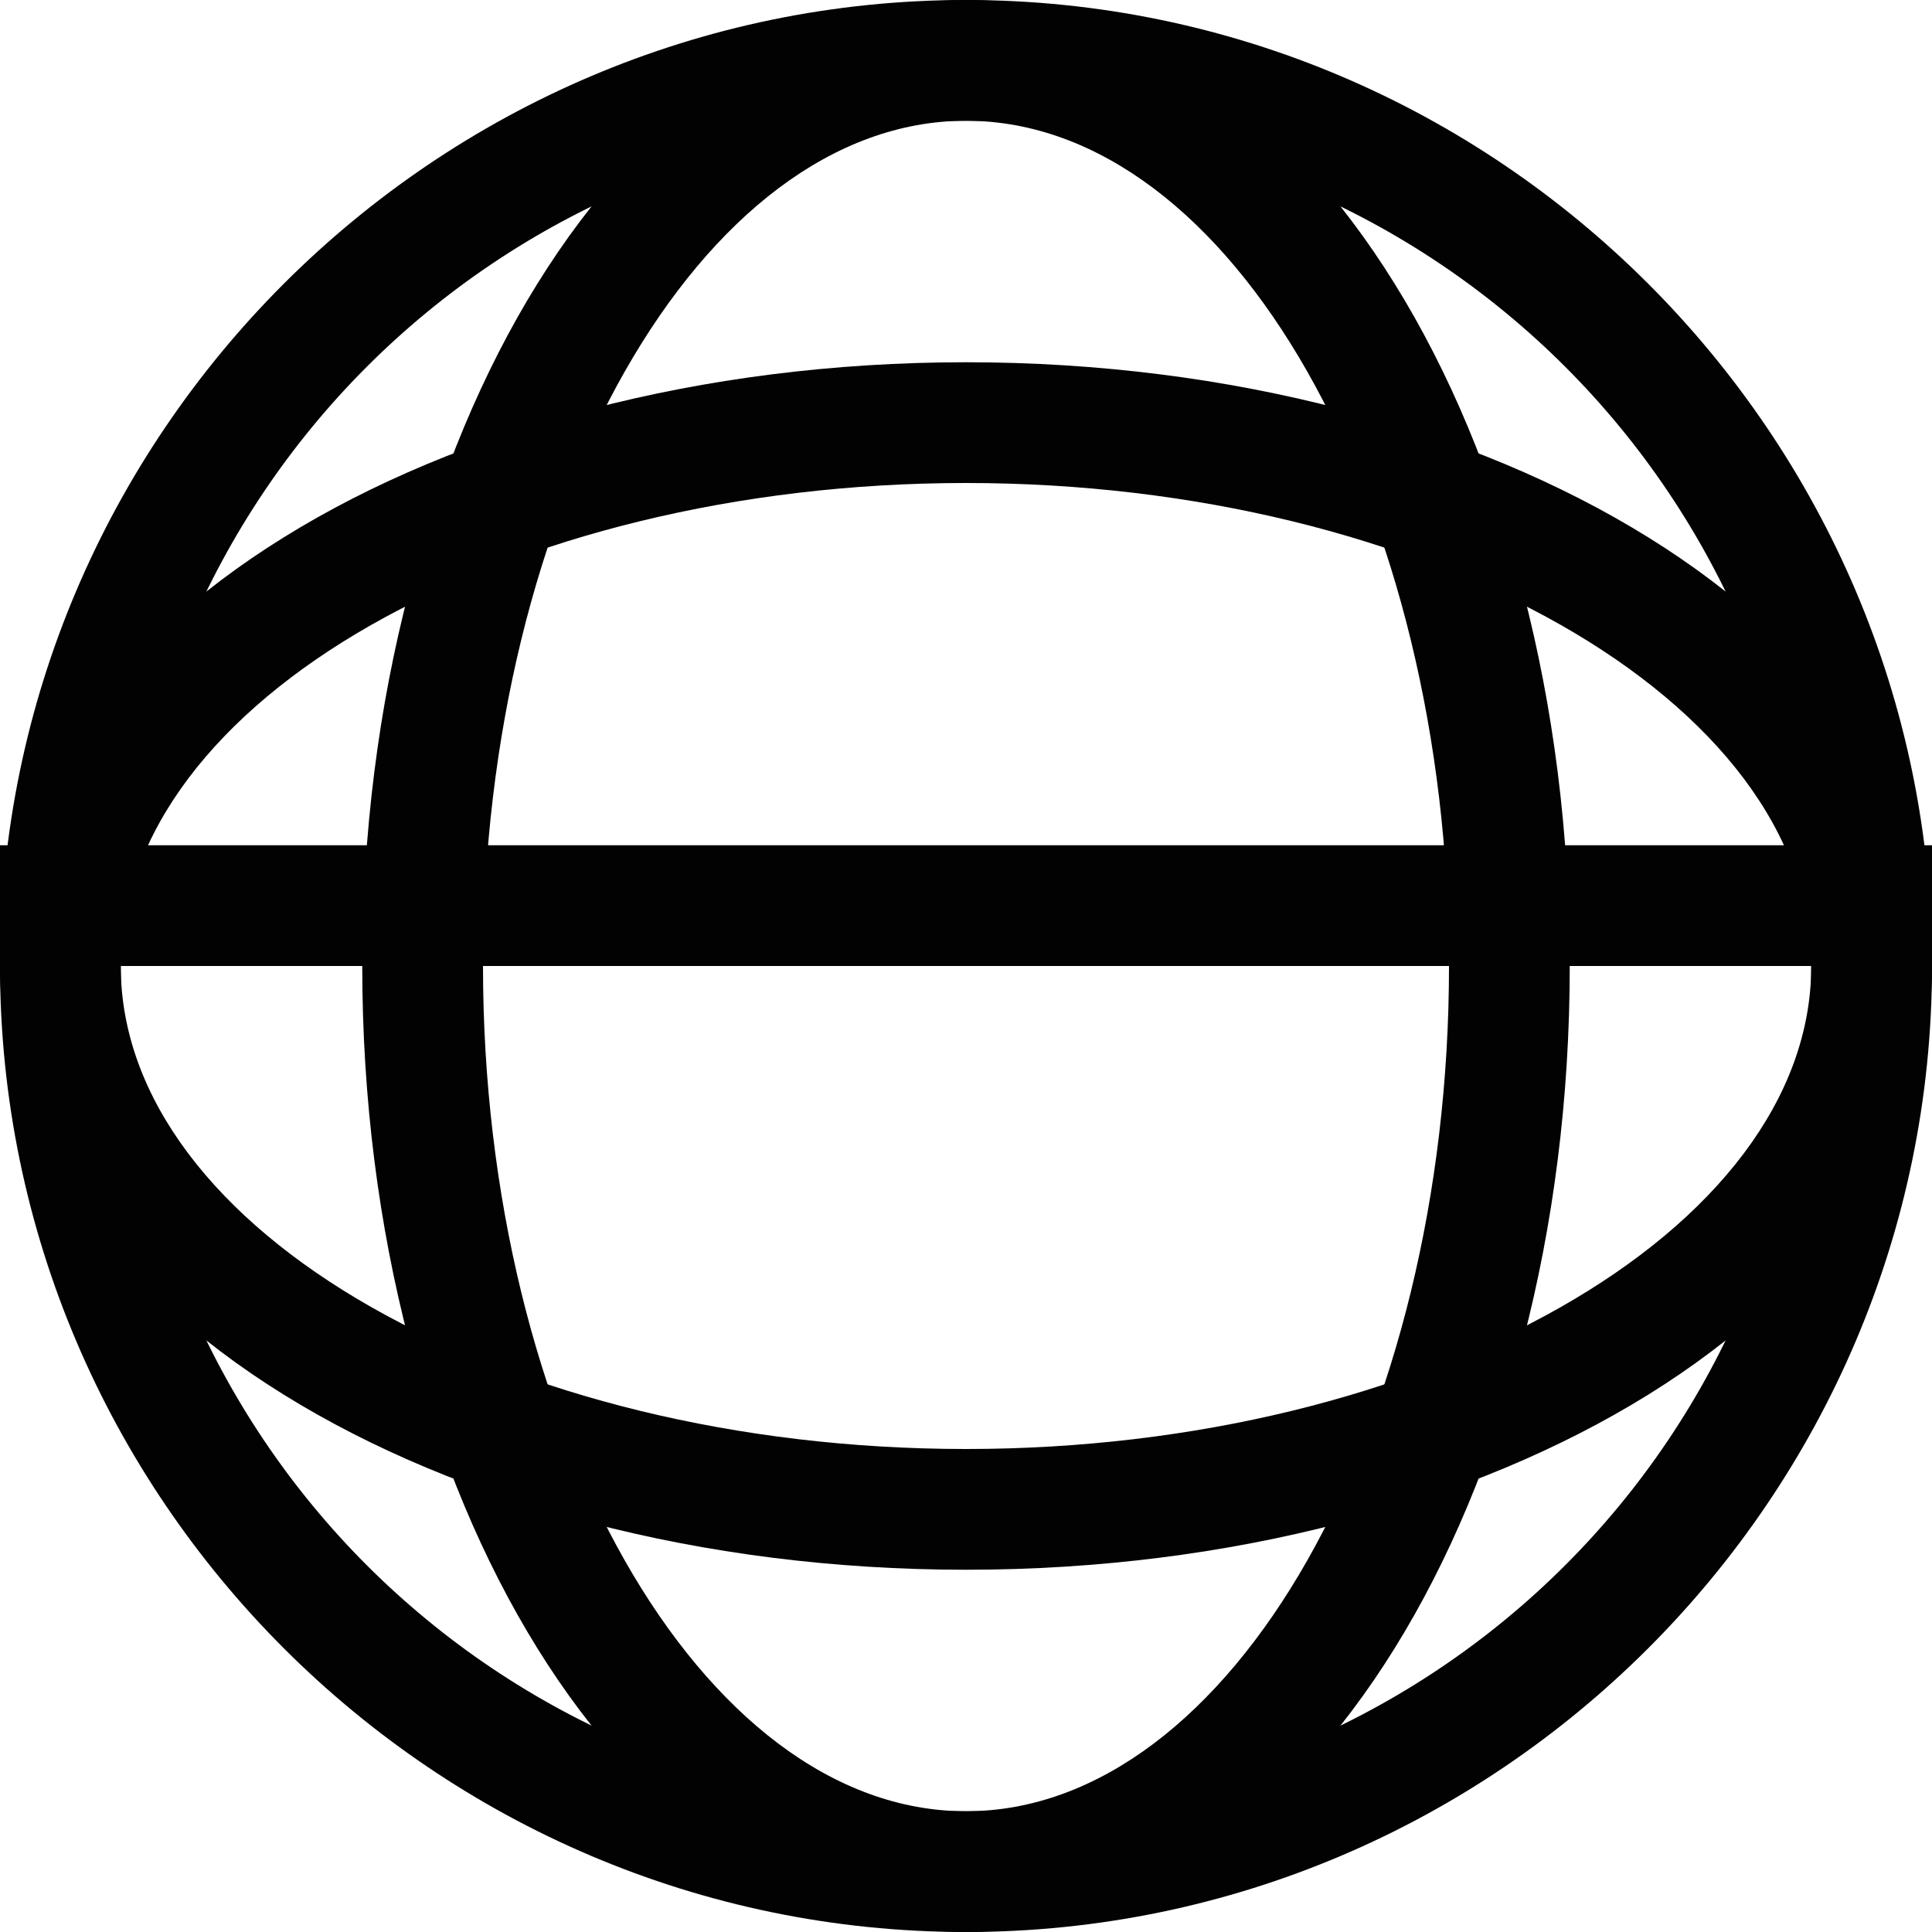 <?xml version="1.0" encoding="utf-8"?>
<!-- Generator: Adobe Illustrator 20.1.0, SVG Export Plug-In . SVG Version: 6.00 Build 0)  -->
<svg version="1.1" id="图层_1" xmlns="http://www.w3.org/2000/svg" xmlns:xlink="http://www.w3.org/1999/xlink" x="0px" y="0px"
	 viewBox="0 0 16 16" style="enable-background:new 0 0 16 16;" xml:space="preserve">
<style type="text/css">
	.st0{fill:#020202;}
</style>
<g>
	<path class="st0" d="M8,1c3.9,0,7,3.1,7,7s-3.1,7-7,7s-7-3.1-7-7S4.1,1,8,1 M8,0C3.6,0,0,3.6,0,8s3.6,8,8,8s8-3.6,8-8S12.4,0,8,0
		L8,0z"/>
</g>
<g>
	<path class="st0" d="M8,4c3.8,0,7,1.8,7,4s-3.2,4-7,4s-7-1.8-7-4S4.2,4,8,4 M8,3C3.6,3,0,5.2,0,8s3.6,5,8,5s8-2.2,8-5S12.4,3,8,3
		L8,3z"/>
</g>
<g>
	<polygon class="st0" points="16,7 0,7 0,8 16,8 16,7 	"/>
</g>
<g>
	<path class="st0" d="M8,1c2.2,0,4,3.2,4,7s-1.8,7-4,7s-4-3.2-4-7S5.8,1,8,1 M8,0C5.2,0,3,3.6,3,8s2.2,8,5,8s5-3.6,5-8S10.8,0,8,0
		L8,0z"/>
</g>
</svg>
